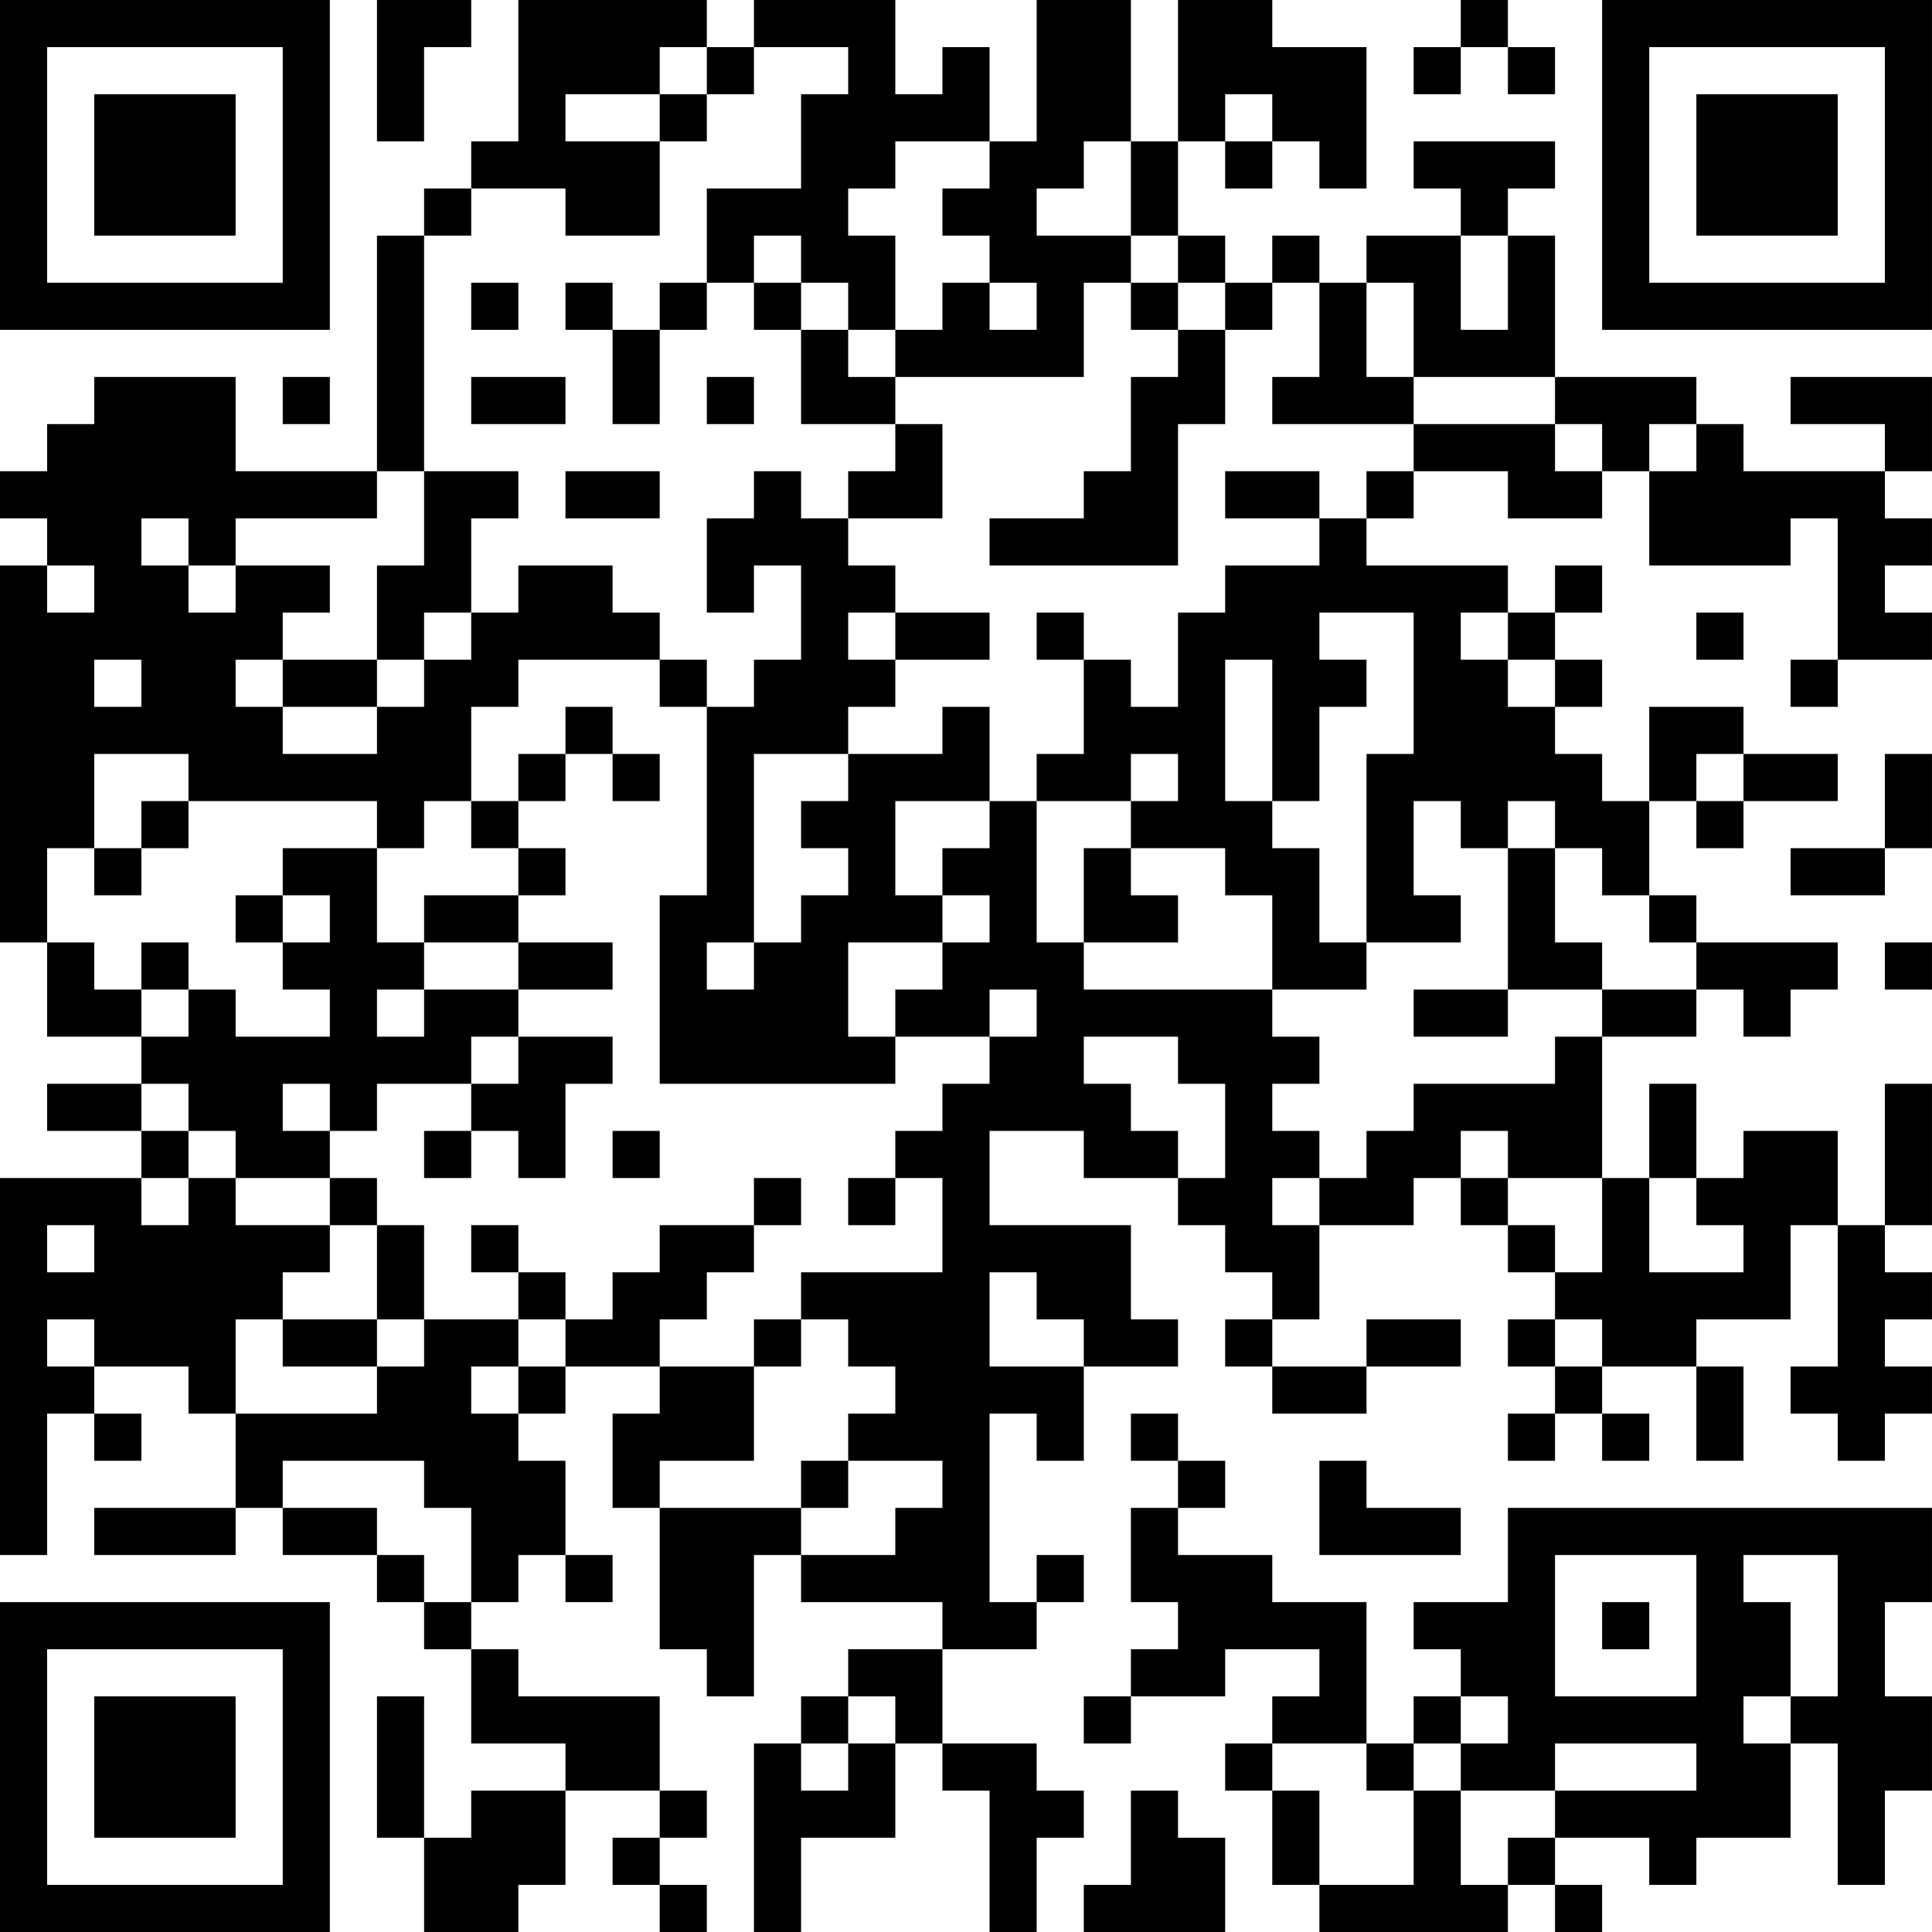 <?xml version="1.0" encoding="UTF-8"?>
<svg xmlns="http://www.w3.org/2000/svg" version="1.1" width="200" height="200" viewBox="0 0 200 200"><rect x="0" y="0" width="200" height="200" fill="#ffffff"/><g transform="scale(4.878)"><g transform="translate(0,0)"><path fill-rule="evenodd" d="M8 0L8 3L9 3L9 1L10 1L10 0ZM11 0L11 3L10 3L10 4L9 4L9 5L8 5L8 10L5 10L5 8L2 8L2 9L1 9L1 10L0 10L0 11L1 11L1 12L0 12L0 20L1 20L1 22L3 22L3 23L1 23L1 24L3 24L3 25L0 25L0 33L1 33L1 30L2 30L2 31L3 31L3 30L2 30L2 29L4 29L4 30L5 30L5 32L2 32L2 33L5 33L5 32L6 32L6 33L8 33L8 34L9 34L9 35L10 35L10 37L12 37L12 38L10 38L10 39L9 39L9 36L8 36L8 39L9 39L9 41L11 41L11 40L12 40L12 38L14 38L14 39L13 39L13 40L14 40L14 41L15 41L15 40L14 40L14 39L15 39L15 38L14 38L14 36L11 36L11 35L10 35L10 34L11 34L11 33L12 33L12 34L13 34L13 33L12 33L12 31L11 31L11 30L12 30L12 29L14 29L14 30L13 30L13 32L14 32L14 35L15 35L15 36L16 36L16 33L17 33L17 34L20 34L20 35L18 35L18 36L17 36L17 37L16 37L16 41L17 41L17 39L19 39L19 37L20 37L20 38L21 38L21 41L22 41L22 39L23 39L23 38L22 38L22 37L20 37L20 35L22 35L22 34L23 34L23 33L22 33L22 34L21 34L21 30L22 30L22 31L23 31L23 29L25 29L25 28L24 28L24 26L21 26L21 24L23 24L23 25L25 25L25 26L26 26L26 27L27 27L27 28L26 28L26 29L27 29L27 30L29 30L29 29L31 29L31 28L29 28L29 29L27 29L27 28L28 28L28 26L30 26L30 25L31 25L31 26L32 26L32 27L33 27L33 28L32 28L32 29L33 29L33 30L32 30L32 31L33 31L33 30L34 30L34 31L35 31L35 30L34 30L34 29L36 29L36 31L37 31L37 29L36 29L36 28L38 28L38 26L39 26L39 29L38 29L38 30L39 30L39 31L40 31L40 30L41 30L41 29L40 29L40 28L41 28L41 27L40 27L40 26L41 26L41 23L40 23L40 26L39 26L39 24L37 24L37 25L36 25L36 23L35 23L35 25L34 25L34 22L36 22L36 21L37 21L37 22L38 22L38 21L39 21L39 20L36 20L36 19L35 19L35 17L36 17L36 18L37 18L37 17L39 17L39 16L37 16L37 15L35 15L35 17L34 17L34 16L33 16L33 15L34 15L34 14L33 14L33 13L34 13L34 12L33 12L33 13L32 13L32 12L29 12L29 11L30 11L30 10L32 10L32 11L34 11L34 10L35 10L35 12L38 12L38 11L39 11L39 14L38 14L38 15L39 15L39 14L41 14L41 13L40 13L40 12L41 12L41 11L40 11L40 10L41 10L41 8L38 8L38 9L40 9L40 10L37 10L37 9L36 9L36 8L33 8L33 5L32 5L32 4L33 4L33 3L30 3L30 4L31 4L31 5L29 5L29 6L28 6L28 5L27 5L27 6L26 6L26 5L25 5L25 3L26 3L26 4L27 4L27 3L28 3L28 4L29 4L29 1L27 1L27 0L25 0L25 3L24 3L24 0L22 0L22 3L21 3L21 1L20 1L20 2L19 2L19 0L16 0L16 1L15 1L15 0ZM31 0L31 1L30 1L30 2L31 2L31 1L32 1L32 2L33 2L33 1L32 1L32 0ZM14 1L14 2L12 2L12 3L14 3L14 5L12 5L12 4L10 4L10 5L9 5L9 10L8 10L8 11L5 11L5 12L4 12L4 11L3 11L3 12L4 12L4 13L5 13L5 12L7 12L7 13L6 13L6 14L5 14L5 15L6 15L6 16L8 16L8 15L9 15L9 14L10 14L10 13L11 13L11 12L13 12L13 13L14 13L14 14L11 14L11 15L10 15L10 17L9 17L9 18L8 18L8 17L4 17L4 16L2 16L2 18L1 18L1 20L2 20L2 21L3 21L3 22L4 22L4 21L5 21L5 22L7 22L7 21L6 21L6 20L7 20L7 19L6 19L6 18L8 18L8 20L9 20L9 21L8 21L8 22L9 22L9 21L11 21L11 22L10 22L10 23L8 23L8 24L7 24L7 23L6 23L6 24L7 24L7 25L5 25L5 24L4 24L4 23L3 23L3 24L4 24L4 25L3 25L3 26L4 26L4 25L5 25L5 26L7 26L7 27L6 27L6 28L5 28L5 30L8 30L8 29L9 29L9 28L11 28L11 29L10 29L10 30L11 30L11 29L12 29L12 28L13 28L13 27L14 27L14 26L16 26L16 27L15 27L15 28L14 28L14 29L16 29L16 31L14 31L14 32L17 32L17 33L19 33L19 32L20 32L20 31L18 31L18 30L19 30L19 29L18 29L18 28L17 28L17 27L20 27L20 25L19 25L19 24L20 24L20 23L21 23L21 22L22 22L22 21L21 21L21 22L19 22L19 21L20 21L20 20L21 20L21 19L20 19L20 18L21 18L21 17L22 17L22 20L23 20L23 21L27 21L27 22L28 22L28 23L27 23L27 24L28 24L28 25L27 25L27 26L28 26L28 25L29 25L29 24L30 24L30 23L33 23L33 22L34 22L34 21L36 21L36 20L35 20L35 19L34 19L34 18L33 18L33 17L32 17L32 18L31 18L31 17L30 17L30 19L31 19L31 20L29 20L29 16L30 16L30 13L28 13L28 14L29 14L29 15L28 15L28 17L27 17L27 14L26 14L26 17L27 17L27 18L28 18L28 20L29 20L29 21L27 21L27 19L26 19L26 18L24 18L24 17L25 17L25 16L24 16L24 17L22 17L22 16L23 16L23 14L24 14L24 15L25 15L25 13L26 13L26 12L28 12L28 11L29 11L29 10L30 10L30 9L33 9L33 10L34 10L34 9L33 9L33 8L30 8L30 6L29 6L29 8L30 8L30 9L27 9L27 8L28 8L28 6L27 6L27 7L26 7L26 6L25 6L25 5L24 5L24 3L23 3L23 4L22 4L22 5L24 5L24 6L23 6L23 8L19 8L19 7L20 7L20 6L21 6L21 7L22 7L22 6L21 6L21 5L20 5L20 4L21 4L21 3L19 3L19 4L18 4L18 5L19 5L19 7L18 7L18 6L17 6L17 5L16 5L16 6L15 6L15 4L17 4L17 2L18 2L18 1L16 1L16 2L15 2L15 1ZM14 2L14 3L15 3L15 2ZM26 2L26 3L27 3L27 2ZM31 5L31 7L32 7L32 5ZM10 6L10 7L11 7L11 6ZM12 6L12 7L13 7L13 9L14 9L14 7L15 7L15 6L14 6L14 7L13 7L13 6ZM16 6L16 7L17 7L17 9L19 9L19 10L18 10L18 11L17 11L17 10L16 10L16 11L15 11L15 13L16 13L16 12L17 12L17 14L16 14L16 15L15 15L15 14L14 14L14 15L15 15L15 19L14 19L14 23L19 23L19 22L18 22L18 20L20 20L20 19L19 19L19 17L21 17L21 15L20 15L20 16L18 16L18 15L19 15L19 14L21 14L21 13L19 13L19 12L18 12L18 11L20 11L20 9L19 9L19 8L18 8L18 7L17 7L17 6ZM24 6L24 7L25 7L25 8L24 8L24 10L23 10L23 11L21 11L21 12L25 12L25 9L26 9L26 7L25 7L25 6ZM6 8L6 9L7 9L7 8ZM10 8L10 9L12 9L12 8ZM15 8L15 9L16 9L16 8ZM35 9L35 10L36 10L36 9ZM9 10L9 12L8 12L8 14L6 14L6 15L8 15L8 14L9 14L9 13L10 13L10 11L11 11L11 10ZM12 10L12 11L14 11L14 10ZM26 10L26 11L28 11L28 10ZM1 12L1 13L2 13L2 12ZM18 13L18 14L19 14L19 13ZM22 13L22 14L23 14L23 13ZM31 13L31 14L32 14L32 15L33 15L33 14L32 14L32 13ZM36 13L36 14L37 14L37 13ZM2 14L2 15L3 15L3 14ZM12 15L12 16L11 16L11 17L10 17L10 18L11 18L11 19L9 19L9 20L11 20L11 21L13 21L13 20L11 20L11 19L12 19L12 18L11 18L11 17L12 17L12 16L13 16L13 17L14 17L14 16L13 16L13 15ZM16 16L16 20L15 20L15 21L16 21L16 20L17 20L17 19L18 19L18 18L17 18L17 17L18 17L18 16ZM36 16L36 17L37 17L37 16ZM40 16L40 18L38 18L38 19L40 19L40 18L41 18L41 16ZM3 17L3 18L2 18L2 19L3 19L3 18L4 18L4 17ZM23 18L23 20L25 20L25 19L24 19L24 18ZM32 18L32 21L30 21L30 22L32 22L32 21L34 21L34 20L33 20L33 18ZM5 19L5 20L6 20L6 19ZM3 20L3 21L4 21L4 20ZM40 20L40 21L41 21L41 20ZM11 22L11 23L10 23L10 24L9 24L9 25L10 25L10 24L11 24L11 25L12 25L12 23L13 23L13 22ZM23 22L23 23L24 23L24 24L25 24L25 25L26 25L26 23L25 23L25 22ZM13 24L13 25L14 25L14 24ZM31 24L31 25L32 25L32 26L33 26L33 27L34 27L34 25L32 25L32 24ZM7 25L7 26L8 26L8 28L6 28L6 29L8 29L8 28L9 28L9 26L8 26L8 25ZM16 25L16 26L17 26L17 25ZM18 25L18 26L19 26L19 25ZM35 25L35 27L37 27L37 26L36 26L36 25ZM1 26L1 27L2 27L2 26ZM10 26L10 27L11 27L11 28L12 28L12 27L11 27L11 26ZM21 27L21 29L23 29L23 28L22 28L22 27ZM1 28L1 29L2 29L2 28ZM16 28L16 29L17 29L17 28ZM33 28L33 29L34 29L34 28ZM24 30L24 31L25 31L25 32L24 32L24 34L25 34L25 35L24 35L24 36L23 36L23 37L24 37L24 36L26 36L26 35L28 35L28 36L27 36L27 37L26 37L26 38L27 38L27 40L28 40L28 41L32 41L32 40L33 40L33 41L34 41L34 40L33 40L33 39L35 39L35 40L36 40L36 39L38 39L38 37L39 37L39 40L40 40L40 38L41 38L41 36L40 36L40 34L41 34L41 32L32 32L32 34L30 34L30 35L31 35L31 36L30 36L30 37L29 37L29 34L27 34L27 33L25 33L25 32L26 32L26 31L25 31L25 30ZM6 31L6 32L8 32L8 33L9 33L9 34L10 34L10 32L9 32L9 31ZM17 31L17 32L18 32L18 31ZM28 31L28 33L31 33L31 32L29 32L29 31ZM33 33L33 36L36 36L36 33ZM37 33L37 34L38 34L38 36L37 36L37 37L38 37L38 36L39 36L39 33ZM34 34L34 35L35 35L35 34ZM18 36L18 37L17 37L17 38L18 38L18 37L19 37L19 36ZM31 36L31 37L30 37L30 38L29 38L29 37L27 37L27 38L28 38L28 40L30 40L30 38L31 38L31 40L32 40L32 39L33 39L33 38L36 38L36 37L33 37L33 38L31 38L31 37L32 37L32 36ZM24 38L24 40L23 40L23 41L26 41L26 39L25 39L25 38ZM0 0L0 7L7 7L7 0ZM1 1L1 6L6 6L6 1ZM2 2L2 5L5 5L5 2ZM34 0L34 7L41 7L41 0ZM35 1L35 6L40 6L40 1ZM36 2L36 5L39 5L39 2ZM0 34L0 41L7 41L7 34ZM1 35L1 40L6 40L6 35ZM2 36L2 39L5 39L5 36Z" fill="#000000"/></g></g></svg>
